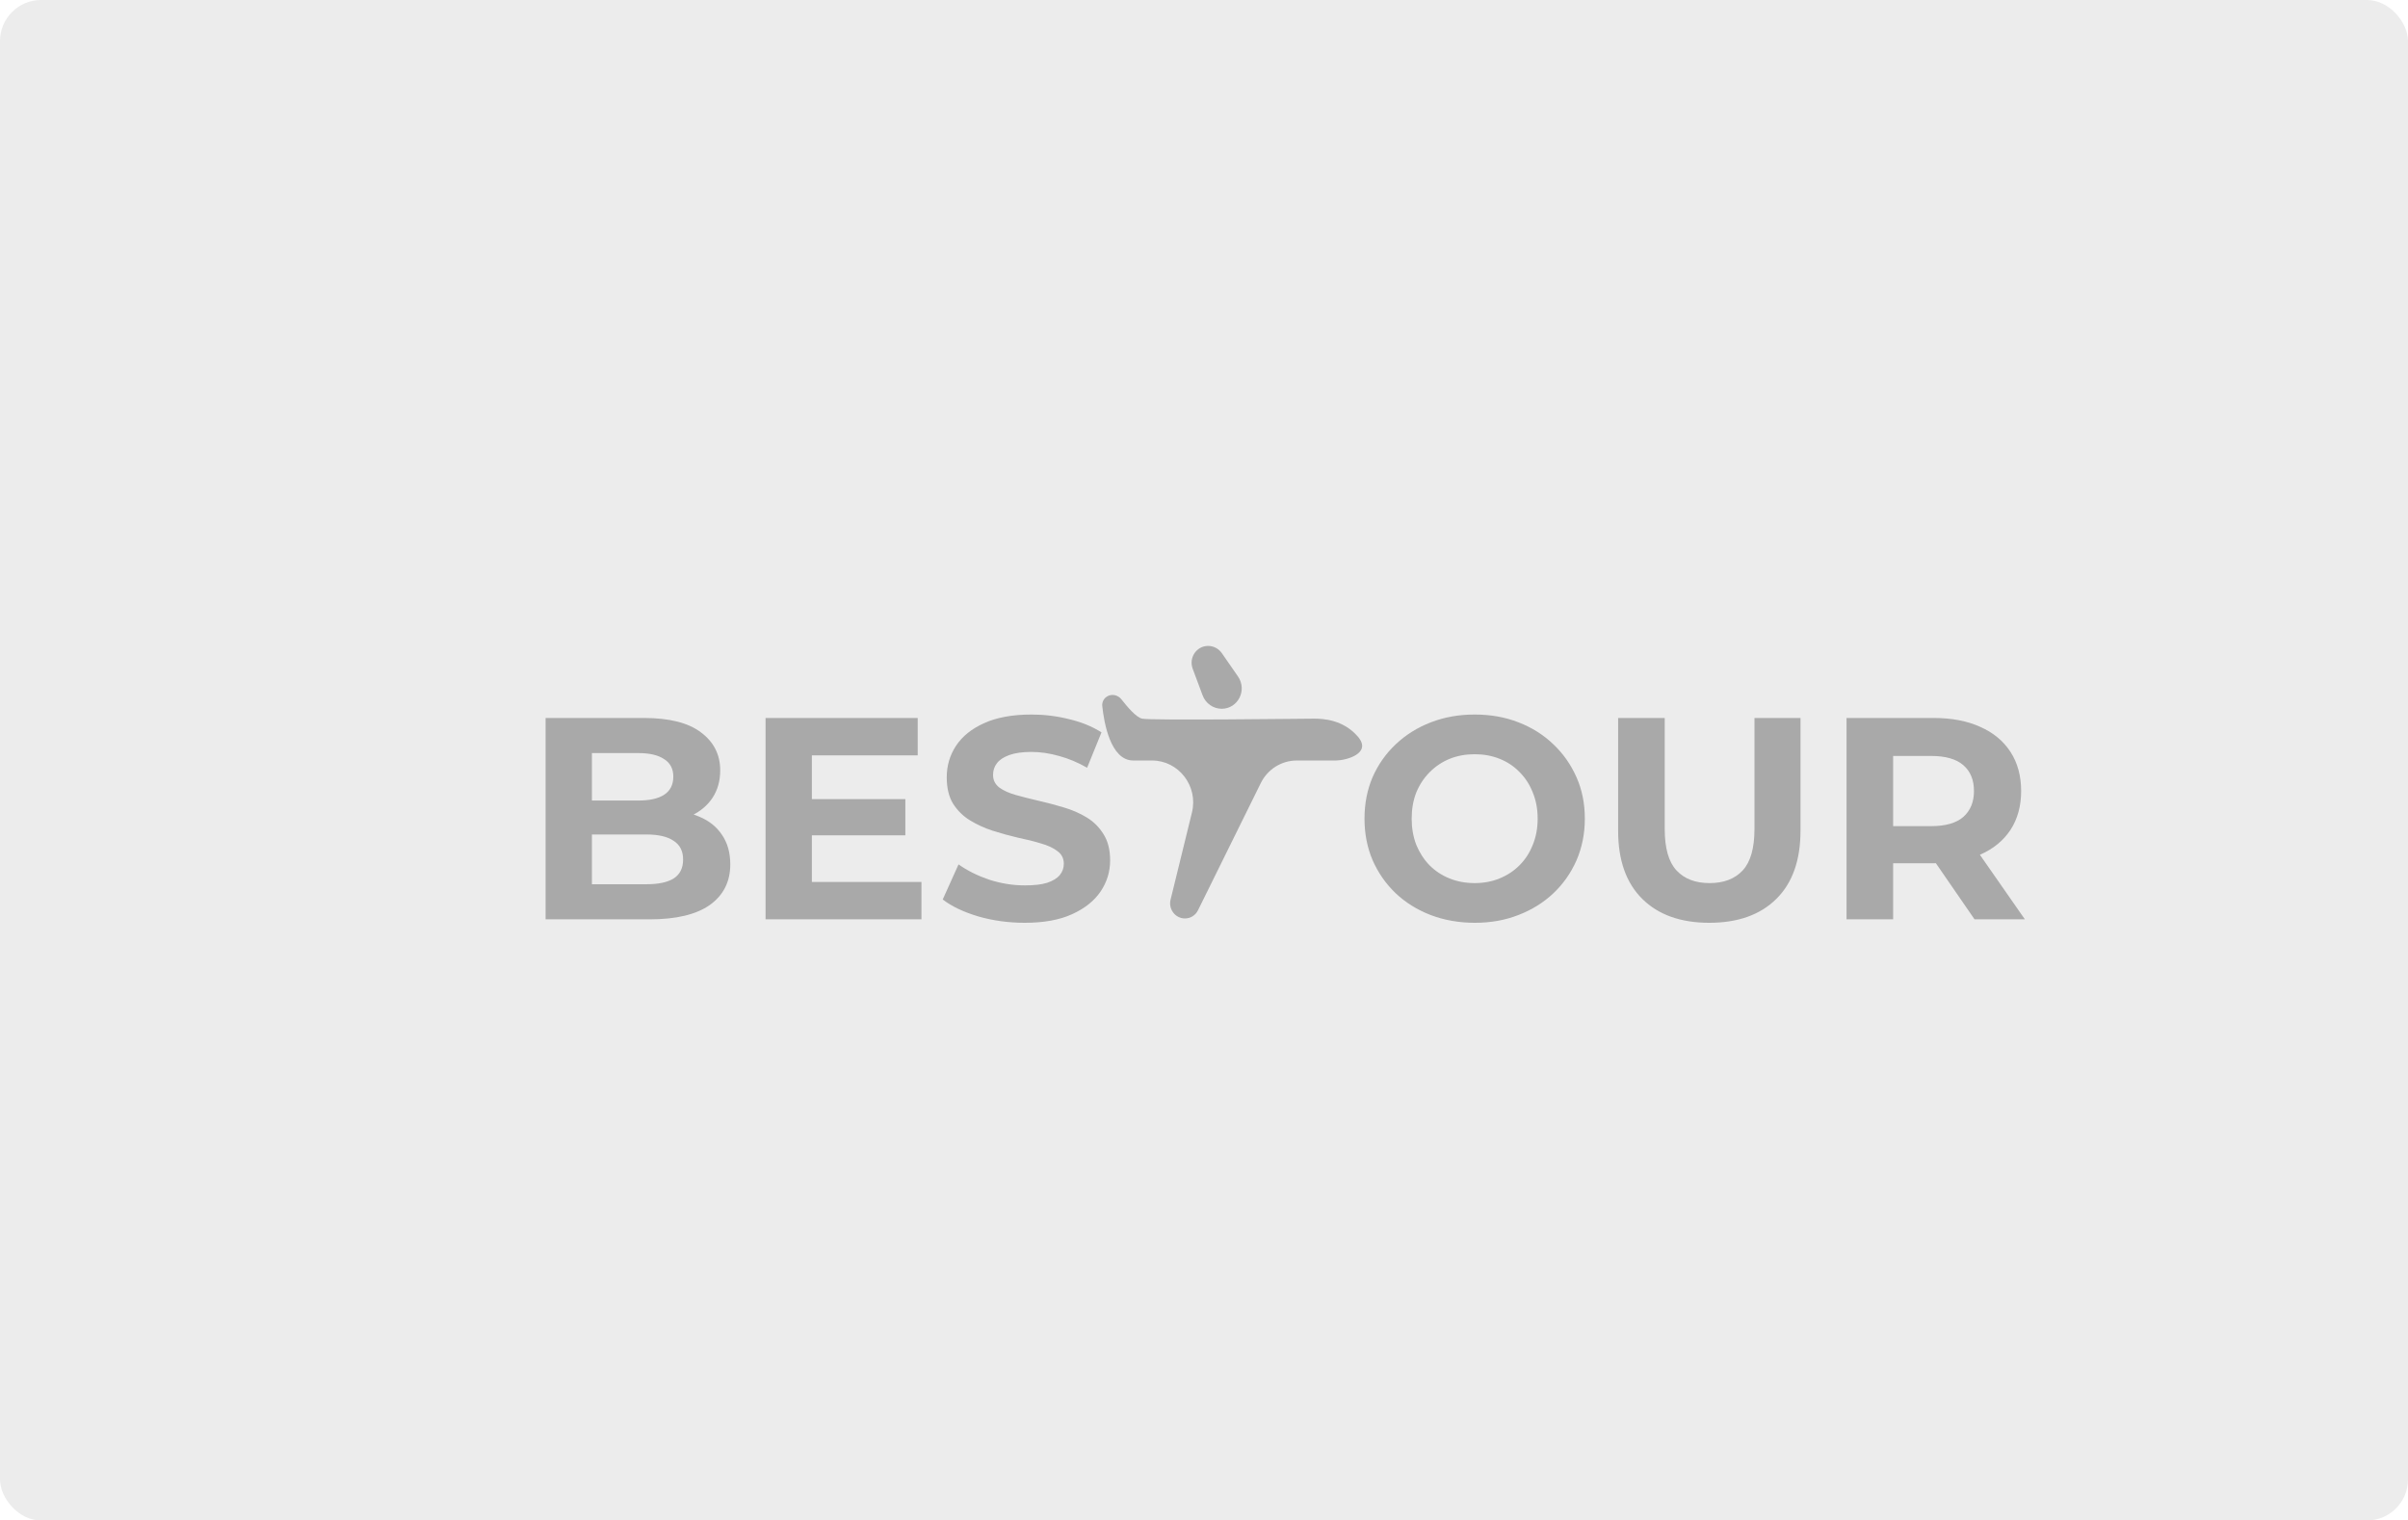 <svg width="293" height="185" viewBox="0 0 293 185" fill="none" xmlns="http://www.w3.org/2000/svg">
<rect width="293" height="185" rx="5" fill="#ECECEC"/>
<g filter="url(#filter0_i_661_6)">
<path d="M66.388 107.858V83.358H78.358C81.438 83.358 83.748 83.941 85.288 85.108C86.852 86.274 87.633 87.814 87.633 89.728C87.633 91.011 87.318 92.131 86.688 93.088C86.058 94.021 85.195 94.744 84.098 95.258C83.002 95.771 81.742 96.028 80.318 96.028L80.983 94.593C82.523 94.593 83.888 94.849 85.078 95.363C86.268 95.853 87.19 96.588 87.843 97.568C88.52 98.548 88.858 99.749 88.858 101.173C88.858 103.273 88.03 104.918 86.373 106.108C84.717 107.274 82.278 107.858 79.058 107.858H66.388ZM72.023 103.588H78.638C80.108 103.588 81.217 103.354 81.963 102.888C82.733 102.398 83.118 101.628 83.118 100.578C83.118 99.551 82.733 98.793 81.963 98.303C81.217 97.789 80.108 97.533 78.638 97.533H71.603V93.403H77.658C79.035 93.403 80.085 93.169 80.808 92.703C81.555 92.213 81.928 91.478 81.928 90.498C81.928 89.541 81.555 88.829 80.808 88.363C80.085 87.873 79.035 87.628 77.658 87.628H72.023V103.588ZM98.366 93.228H110.161V97.638H98.366V93.228ZM98.786 103.308H112.121V107.858H93.151V83.358H111.666V87.908H98.786V103.308ZM124.683 108.278C122.723 108.278 120.844 108.021 119.048 107.508C117.251 106.971 115.804 106.283 114.708 105.443L116.633 101.173C117.683 101.919 118.919 102.538 120.343 103.028C121.789 103.494 123.248 103.728 124.718 103.728C125.838 103.728 126.736 103.623 127.413 103.413C128.113 103.179 128.626 102.864 128.953 102.468C129.279 102.071 129.443 101.616 129.443 101.103C129.443 100.449 129.186 99.936 128.673 99.563C128.159 99.166 127.483 98.851 126.643 98.618C125.803 98.361 124.869 98.128 123.843 97.918C122.839 97.684 121.824 97.404 120.798 97.078C119.794 96.751 118.873 96.331 118.033 95.818C117.193 95.304 116.504 94.628 115.968 93.788C115.454 92.948 115.198 91.874 115.198 90.568C115.198 89.168 115.571 87.896 116.318 86.753C117.088 85.586 118.231 84.664 119.748 83.988C121.288 83.288 123.213 82.938 125.523 82.938C127.063 82.938 128.579 83.124 130.073 83.498C131.566 83.848 132.884 84.384 134.028 85.108L132.278 89.413C131.134 88.759 129.991 88.281 128.848 87.978C127.704 87.651 126.584 87.488 125.488 87.488C124.391 87.488 123.493 87.616 122.793 87.873C122.093 88.129 121.591 88.468 121.288 88.888C120.984 89.284 120.833 89.751 120.833 90.288C120.833 90.918 121.089 91.431 121.603 91.828C122.116 92.201 122.793 92.504 123.633 92.738C124.473 92.971 125.394 93.204 126.398 93.438C127.424 93.671 128.439 93.939 129.443 94.243C130.469 94.546 131.403 94.954 132.243 95.468C133.083 95.981 133.759 96.658 134.273 97.498C134.809 98.338 135.078 99.399 135.078 100.683C135.078 102.059 134.693 103.319 133.923 104.463C133.153 105.606 131.998 106.528 130.458 107.228C128.941 107.928 127.016 108.278 124.683 108.278Z" fill="#A9A9A9"/>
<path d="M179.469 108.278C177.532 108.278 175.735 107.963 174.079 107.333C172.445 106.703 171.022 105.816 169.809 104.673C168.619 103.529 167.685 102.188 167.009 100.648C166.355 99.108 166.029 97.428 166.029 95.608C166.029 93.788 166.355 92.108 167.009 90.568C167.685 89.028 168.63 87.686 169.844 86.543C171.057 85.399 172.48 84.513 174.114 83.883C175.747 83.253 177.52 82.938 179.434 82.938C181.37 82.938 183.144 83.253 184.754 83.883C186.387 84.513 187.799 85.399 188.989 86.543C190.202 87.686 191.147 89.028 191.824 90.568C192.5 92.084 192.839 93.764 192.839 95.608C192.839 97.428 192.5 99.119 191.824 100.683C191.147 102.223 190.202 103.564 188.989 104.708C187.799 105.828 186.387 106.703 184.754 107.333C183.144 107.963 181.382 108.278 179.469 108.278ZM179.434 103.448C180.53 103.448 181.534 103.261 182.444 102.888C183.377 102.514 184.194 101.978 184.894 101.278C185.594 100.578 186.13 99.749 186.504 98.793C186.9 97.836 187.099 96.774 187.099 95.608C187.099 94.441 186.9 93.379 186.504 92.423C186.13 91.466 185.594 90.638 184.894 89.938C184.217 89.238 183.412 88.701 182.479 88.328C181.545 87.954 180.53 87.768 179.434 87.768C178.337 87.768 177.322 87.954 176.389 88.328C175.479 88.701 174.674 89.238 173.974 89.938C173.274 90.638 172.725 91.466 172.329 92.423C171.955 93.379 171.769 94.441 171.769 95.608C171.769 96.751 171.955 97.813 172.329 98.793C172.725 99.749 173.262 100.578 173.939 101.278C174.639 101.978 175.455 102.514 176.389 102.888C177.322 103.261 178.337 103.448 179.434 103.448ZM207.985 108.278C204.508 108.278 201.79 107.309 199.83 105.373C197.87 103.436 196.89 100.671 196.89 97.078V83.358H202.56V96.868C202.56 99.201 203.038 100.881 203.995 101.908C204.951 102.934 206.293 103.448 208.02 103.448C209.746 103.448 211.088 102.934 212.045 101.908C213.001 100.881 213.48 99.201 213.48 96.868V83.358H219.08V97.078C219.08 100.671 218.1 103.436 216.14 105.373C214.18 107.309 211.461 108.278 207.985 108.278ZM224.683 107.858V83.358H235.288C237.481 83.358 239.371 83.719 240.958 84.443C242.545 85.143 243.77 86.158 244.633 87.488C245.496 88.818 245.928 90.404 245.928 92.248C245.928 94.068 245.496 95.643 244.633 96.973C243.77 98.279 242.545 99.283 240.958 99.983C239.371 100.683 237.481 101.033 235.288 101.033H227.833L230.353 98.548V107.858H224.683ZM240.258 107.858L234.133 98.968H240.188L246.383 107.858H240.258ZM230.353 99.178L227.833 96.518H234.973C236.723 96.518 238.029 96.144 238.893 95.398C239.756 94.628 240.188 93.578 240.188 92.248C240.188 90.894 239.756 89.844 238.893 89.098C238.029 88.351 236.723 87.978 234.973 87.978H227.833L230.353 85.283V99.178Z" fill="#A9A9A9"/>
<path d="M137.89 88.532C135.097 88.532 134.322 83.83 134.121 81.904C134.07 81.408 134.328 80.947 134.756 80.711C135.332 80.395 136.053 80.572 136.461 81.1C137.169 82.016 138.261 83.288 138.968 83.44C140.085 83.679 158.757 83.44 159.878 83.44C160.999 83.44 163.438 83.552 165.224 85.629C167.009 87.706 163.704 88.532 162.556 88.532L157.793 88.532C155.934 88.532 154.243 89.591 153.412 91.275L145.766 106.761C145.466 107.368 144.855 107.75 144.184 107.75C143.014 107.75 142.149 106.625 142.431 105.472L145.036 94.845C145.819 91.65 143.42 88.532 140.178 88.532L137.89 88.532Z" fill="#A9A9A9"/>
<path d="M148.674 75.476L150.633 78.304C151.783 79.965 150.639 82.238 148.653 82.238C147.623 82.238 146.695 81.585 146.329 80.601L145.125 77.37C144.624 76.025 145.584 74.596 146.992 74.59C147.659 74.588 148.288 74.919 148.674 75.476Z" fill="#A9A9A9"/>
</g>
<defs>
<filter id="filter0_i_661_6" x="66.388" y="74.59" width="179.994" height="37.687" filterUnits="userSpaceOnUse" color-interpolation-filters="sRGB">
<feFlood flood-opacity="0" result="BackgroundImageFix"/>
<feBlend mode="normal" in="SourceGraphic" in2="BackgroundImageFix" result="shape"/>
<feColorMatrix in="SourceAlpha" type="matrix" values="0 0 0 0 0 0 0 0 0 0 0 0 0 0 0 0 0 0 127 0" result="hardAlpha"/>
<feOffset dy="4"/>
<feGaussianBlur stdDeviation="2"/>
<feComposite in2="hardAlpha" operator="arithmetic" k2="-1" k3="1"/>
<feColorMatrix type="matrix" values="0 0 0 0 0 0 0 0 0 0 0 0 0 0 0 0 0 0 0.25 0"/>
<feBlend mode="normal" in2="shape" result="effect1_innerShadow_661_6"/>
</filter>
</defs>
</svg>
